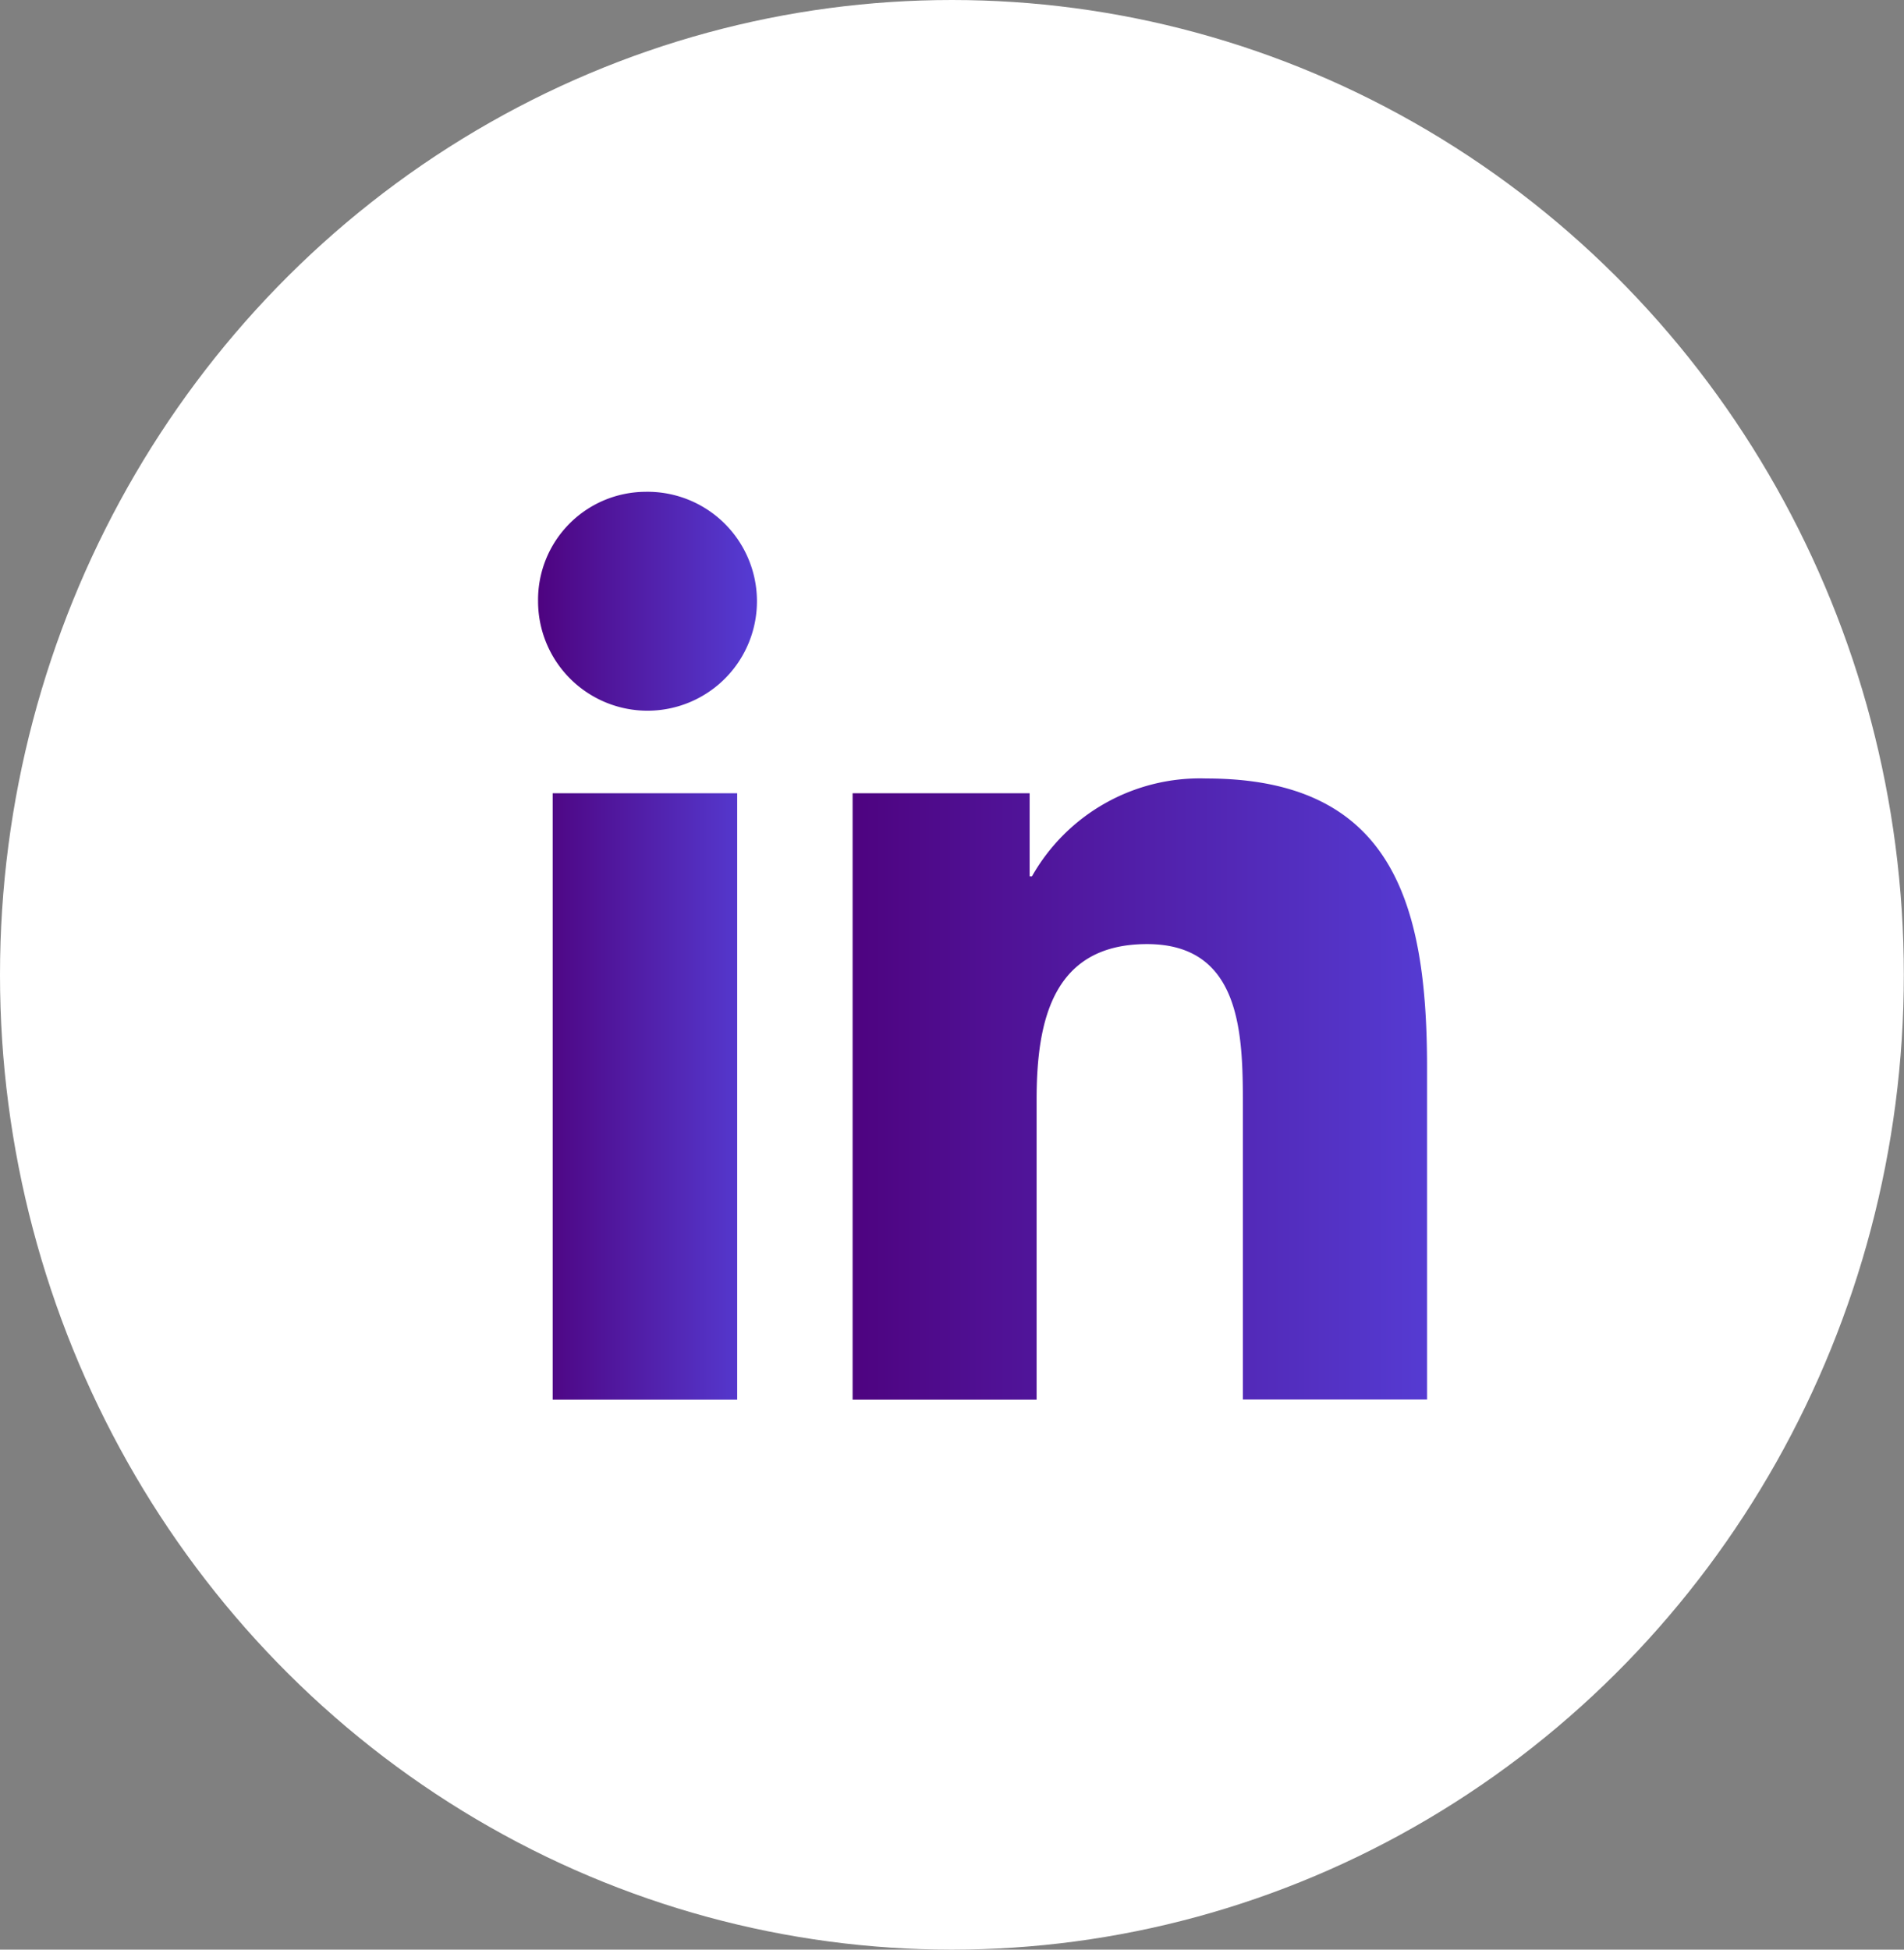 <svg xmlns="http://www.w3.org/2000/svg" xmlns:xlink="http://www.w3.org/1999/xlink" viewBox="0 0 114.65 117.38"><rect x="0" y="0" width="114.65" height="117.38" fill="#808080" stroke="none"/><defs><style>.cls-1{fill:#fff;}.cls-2{fill:url(#linear-gradient);}.cls-3{fill:url(#linear-gradient-2);}</style><linearGradient id="linear-gradient" x1="32.4" y1="56.94" x2="45.26" y2="56.94" gradientUnits="userSpaceOnUse"><stop offset="0" stop-color="#4e0380"/><stop offset="1" stop-color="#553bd2"/></linearGradient><linearGradient id="linear-gradient-2" x1="51.34" y1="65.56" x2="85.91" y2="65.56" xlink:href="#linear-gradient"/></defs><g id="Layer_2" data-name="Layer 2"><g id="Layer_1-2" data-name="Layer 1"><ellipse class="cls-1" cx="57.32" cy="58.69" rx="57.32" ry="58.69"/><path class="cls-2" d="M33.28,47.76H44.39V84.27H33.28Zm5.56-18.15a6.59,6.59,0,1,1-6.44,6.58,6.5,6.5,0,0,1,6.44-6.58"/><path class="cls-3" d="M51.34,47.76H62v5h.14a11.62,11.62,0,0,1,10.5-5.89c11.22,0,13.29,7.55,13.29,17.39v20H74.84V66.52c0-4.24-.09-9.68-5.77-9.68s-6.65,4.61-6.65,9.37V84.27H51.34Z"/></g></g></svg>